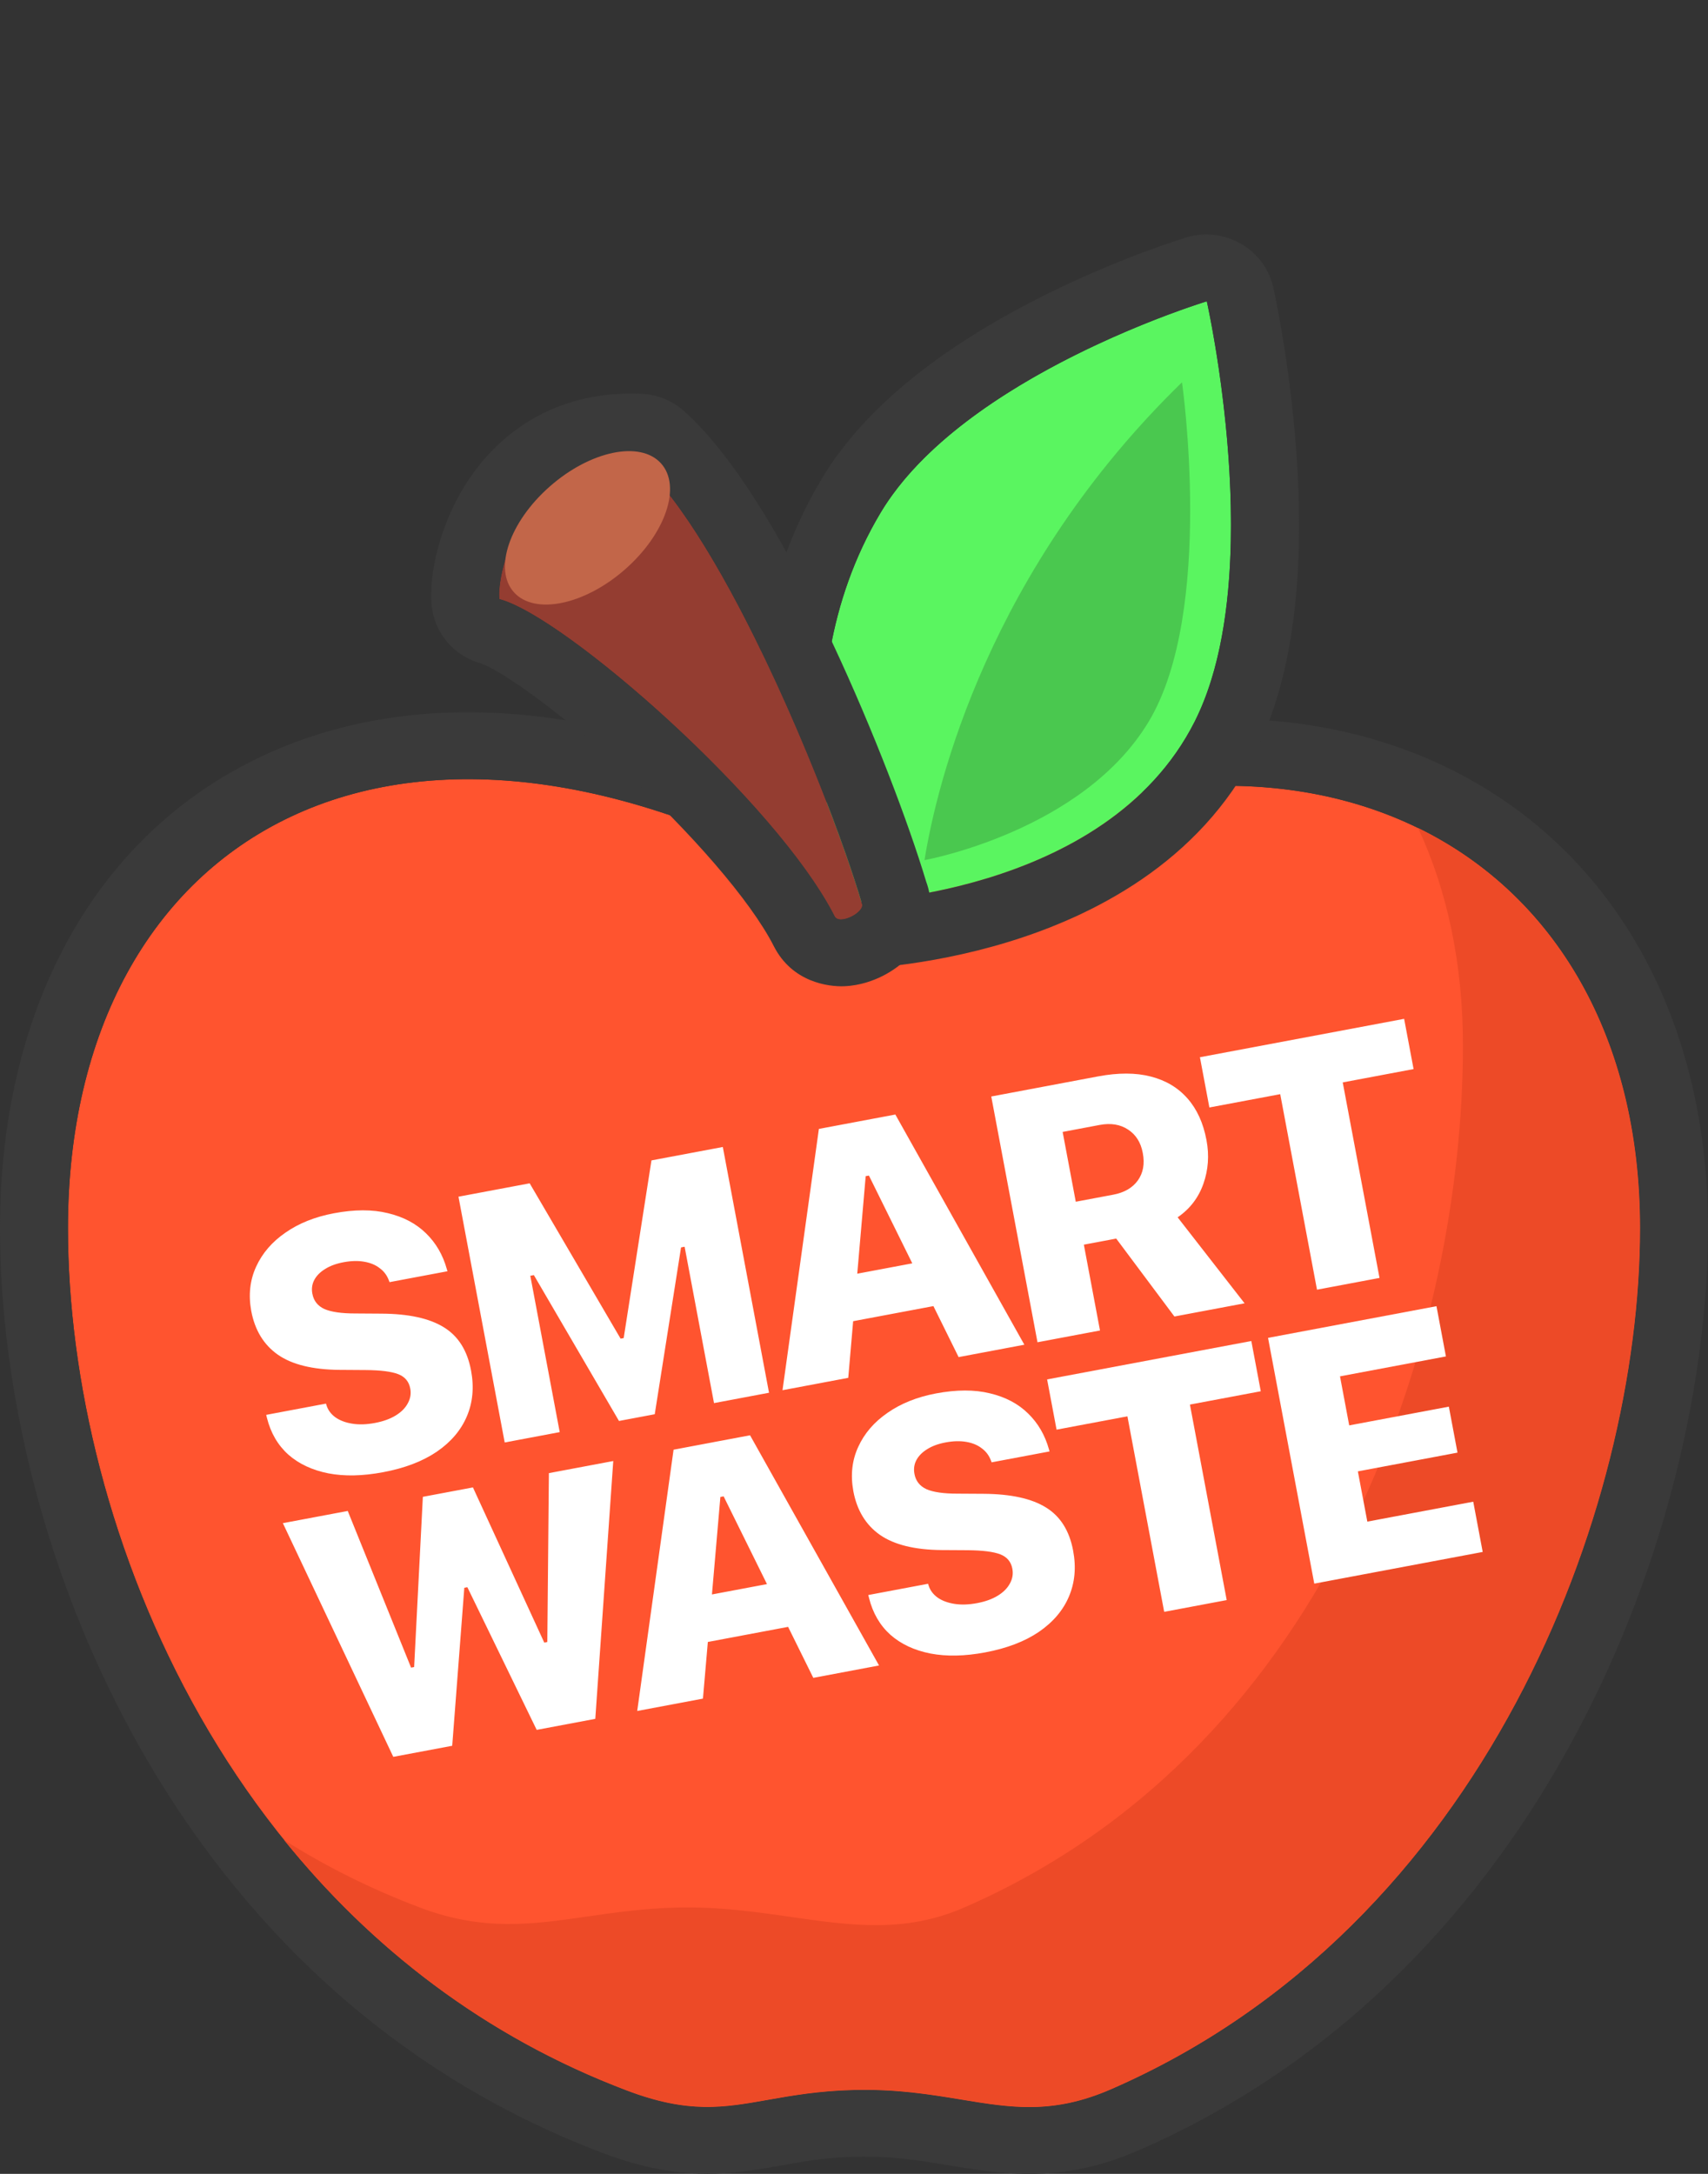 <svg width="77" height="98" viewBox="0 0 77 98" fill="none" xmlns="http://www.w3.org/2000/svg">
<rect x="0" y="0" width="77" height="98" fill="#333333" stroke="none"/>
<path d="M73.936 55.365C73.936 68.046 66.949 86.843 50.085 94.187C45.847 96.033 43.562 94.095 38.5 94.218C33.977 94.329 32.544 95.863 28.278 94.249C10.56 87.551 3.064 68.948 3.064 55.365C3.064 37.607 18.056 28.57 38.5 40.628C57.581 29.24 73.936 37.607 73.936 55.365Z" fill="#FF542F"/>
<path fill-rule="evenodd" clip-rule="evenodd" d="M38.495 37.146C28.371 31.613 18.988 30.706 11.791 34.099C4.141 37.706 0 45.671 0 55.365C0 69.718 7.881 89.765 27.178 97.061C29.844 98.069 31.796 98.121 33.708 97.864C34.364 97.776 34.901 97.68 35.405 97.589C36.373 97.415 37.223 97.262 38.576 97.229C40.184 97.19 41.337 97.379 42.648 97.595C43.127 97.674 43.626 97.756 44.177 97.831C46.258 98.117 48.514 98.166 51.326 96.941C69.681 88.947 77 68.763 77 55.365C77 45.535 72.408 37.789 64.64 34.324C57.371 31.081 48.057 31.913 38.495 37.146ZM50.085 94.187C66.949 86.843 73.936 68.046 73.936 55.365C73.936 37.607 57.581 29.239 38.5 40.628C18.056 28.57 3.064 37.607 3.064 55.365C3.064 68.948 10.56 87.551 28.278 94.249C31.048 95.297 32.623 95.017 34.626 94.662C35.708 94.471 36.914 94.257 38.5 94.218C40.425 94.171 41.948 94.422 43.33 94.65C45.582 95.021 47.459 95.331 50.085 94.187Z" fill="#3A3A3A"/>
<path fill-rule="evenodd" clip-rule="evenodd" d="M43.463 85.994C60.328 78.65 65.952 59.822 65.952 47.141C65.952 43.427 65.236 40.124 63.931 37.327C70.081 40.335 73.936 46.743 73.936 55.365C73.936 68.046 66.949 86.843 50.085 94.187C47.459 95.331 45.582 95.022 43.33 94.65C41.948 94.422 40.425 94.171 38.5 94.218C36.914 94.257 35.708 94.471 34.626 94.662C32.623 95.017 31.048 95.297 28.278 94.249C21.797 91.799 16.684 87.757 12.806 82.95C14.672 84.129 16.711 85.155 18.931 85.994C21.788 87.074 23.986 86.757 26.484 86.397C27.716 86.219 29.022 86.031 30.516 85.994C32.391 85.948 34.073 86.19 35.662 86.418C38.362 86.806 40.796 87.156 43.463 85.994Z" fill="#ED4A27"/>
<path d="M54.406 13.581C54.406 13.581 57.191 25.933 53.86 32.53C49.846 40.481 38.207 40.684 38.207 40.684C38.207 40.684 34.877 31.178 39.697 23.115C43.404 16.913 54.406 13.581 54.406 13.581Z" fill="#5AF560"/>
<path fill-rule="evenodd" clip-rule="evenodd" d="M57.401 12.953L54.404 13.584L53.48 10.705C54.301 10.457 55.193 10.559 55.939 10.986C56.684 11.413 57.215 12.127 57.401 12.953ZM51.496 14.644C53.219 13.943 54.404 13.584 54.404 13.584C54.404 13.584 54.67 14.764 54.939 16.588C55.541 20.668 56.159 27.971 53.858 32.529C49.845 40.479 38.209 40.682 38.209 40.682C38.209 40.682 34.881 31.177 39.698 23.116C42.188 18.95 47.969 16.079 51.496 14.644ZM38.209 40.682C35.307 41.643 35.306 41.642 35.306 41.641L35.303 41.633L35.299 41.62L35.286 41.583C35.276 41.554 35.264 41.515 35.248 41.468C35.218 41.373 35.177 41.243 35.128 41.08C35.032 40.753 34.905 40.293 34.772 39.722C34.507 38.584 34.212 36.983 34.084 35.102C33.831 31.373 34.22 26.311 37.048 21.579C39.364 17.704 43.716 14.998 47.031 13.339C48.757 12.476 50.35 11.824 51.512 11.387C52.095 11.168 52.575 11.002 52.914 10.888C53.084 10.831 53.219 10.787 53.315 10.757C53.363 10.742 53.401 10.73 53.428 10.721L53.462 10.711L53.477 10.706L53.48 10.705C53.481 10.705 53.48 10.705 54.404 13.584C57.401 12.953 57.401 12.952 57.401 12.953L57.402 12.959L57.405 12.97L57.413 13.005L57.439 13.128C57.461 13.233 57.492 13.382 57.53 13.571C57.605 13.949 57.706 14.488 57.817 15.153C58.036 16.479 58.294 18.323 58.442 20.392C58.726 24.362 58.666 29.81 56.611 33.88C54.069 38.915 49.219 41.312 45.462 42.462C43.542 43.05 41.778 43.355 40.496 43.514C39.852 43.594 39.32 43.638 38.94 43.663C38.75 43.675 38.597 43.682 38.486 43.687C38.431 43.689 38.386 43.691 38.352 43.691L38.31 43.693L38.295 43.693L38.29 43.693L38.287 43.693C38.286 43.693 38.285 43.693 38.209 40.682ZM35.307 41.643L38.209 40.682L38.285 43.693C36.947 43.716 35.743 42.887 35.307 41.643Z" fill="#3A3A3A"/>
<path d="M51.795 32.516C54.767 27.544 53.287 17.234 53.287 17.234C44.58 25.701 42.236 35.3 41.678 38.775C41.678 38.775 48.822 37.488 51.795 32.516Z" fill="#4AC84F"/>
<path d="M22.512 27.01C25.441 27.769 35.01 36.16 37.626 41.308C37.844 41.737 39.038 41.1 38.853 40.724C37.407 35.845 32.7 24.299 28.779 20.761C23.508 20.531 22.372 25.917 22.512 27.01Z" fill="#943D31"/>
<path fill-rule="evenodd" clip-rule="evenodd" d="M21.731 29.923C20.522 29.609 19.628 28.605 19.472 27.386C19.368 26.572 19.512 25.609 19.721 24.799C19.953 23.9 20.358 22.831 21.019 21.792C22.403 19.617 24.956 17.579 28.915 17.753C29.634 17.784 30.32 18.064 30.85 18.542C32.154 19.718 33.363 21.395 34.428 23.132C35.52 24.913 36.573 26.945 37.527 28.978C39.394 32.959 40.966 37.127 41.753 39.742C42.344 41.342 41.413 42.62 41.129 42.957C40.703 43.461 40.195 43.793 39.789 43.998C39.391 44.199 38.781 44.433 38.052 44.461C37.352 44.486 35.715 44.287 34.885 42.654C33.834 40.586 31.13 37.505 28.093 34.713C26.619 33.359 25.161 32.158 23.928 31.269C23.311 30.824 22.781 30.479 22.357 30.236C21.973 30.017 21.776 29.941 21.736 29.925C21.727 29.922 21.726 29.921 21.731 29.923ZM38.853 40.724C38.851 40.719 38.85 40.713 38.848 40.708C38.656 40.06 38.407 39.296 38.11 38.45C37.733 37.375 37.279 36.167 36.767 34.897C34.641 29.612 31.518 23.233 28.779 20.762C23.508 20.531 22.372 25.917 22.512 27.01C24.623 27.558 30.186 32.071 34.107 36.477C34.936 37.409 35.693 38.337 36.327 39.221C36.799 39.878 37.203 40.512 37.521 41.106C37.557 41.174 37.592 41.241 37.626 41.308C37.844 41.737 39.038 41.1 38.853 40.724ZM35.886 41.483C35.933 41.662 36.001 41.846 36.095 42.036C36.02 41.885 35.959 41.728 35.911 41.567C35.903 41.539 35.895 41.511 35.886 41.483Z" fill="#3A3A3A"/>
<path d="M29.796 20.885C30.734 21.916 30.012 24.055 28.184 25.663C26.356 27.27 24.113 27.738 23.175 26.706C22.237 25.675 22.959 23.537 24.787 21.929C26.615 20.322 28.858 19.854 29.796 20.885Z" fill="#C26649"/>
<path d="M17.273 66.368C18.245 66.186 19.051 65.878 19.69 65.445C20.329 65.007 20.78 64.477 21.045 63.854C21.314 63.226 21.377 62.536 21.236 61.783L21.234 61.776C21.066 60.88 20.658 60.233 20.011 59.836C19.363 59.433 18.426 59.227 17.2 59.22L16.014 59.212C15.394 59.212 14.931 59.145 14.625 59.012C14.323 58.873 14.143 58.645 14.083 58.327L14.081 58.32C14.04 58.099 14.068 57.895 14.165 57.708C14.266 57.514 14.429 57.348 14.652 57.211C14.874 57.068 15.152 56.966 15.484 56.903C15.827 56.839 16.138 56.83 16.418 56.879C16.697 56.927 16.93 57.023 17.116 57.169C17.307 57.307 17.445 57.491 17.53 57.719L17.561 57.8L20.172 57.309L20.146 57.219C19.967 56.574 19.653 56.034 19.206 55.599C18.757 55.159 18.184 54.856 17.485 54.69C16.79 54.519 15.98 54.52 15.053 54.695C14.203 54.855 13.476 55.145 12.872 55.566C12.267 55.982 11.825 56.494 11.547 57.103C11.269 57.707 11.195 58.37 11.325 59.092L11.327 59.1C11.489 59.965 11.888 60.621 12.524 61.069C13.164 61.516 14.09 61.744 15.3 61.755L16.486 61.763C17.16 61.768 17.648 61.83 17.952 61.948C18.255 62.066 18.436 62.281 18.494 62.593L18.496 62.601C18.539 62.831 18.501 63.053 18.382 63.266C18.269 63.478 18.086 63.661 17.834 63.814C17.582 63.968 17.271 64.079 16.903 64.148C16.529 64.219 16.189 64.23 15.883 64.181C15.578 64.133 15.324 64.037 15.122 63.895C14.919 63.748 14.784 63.564 14.716 63.343L14.696 63.276L12.001 63.783L12.034 63.919C12.204 64.598 12.525 65.149 12.998 65.575C13.474 65.994 14.075 66.275 14.802 66.42C15.528 66.559 16.351 66.542 17.273 66.368ZM22.753 65.028L25.233 64.561L23.907 57.513L25.297 57.251L22.04 54.008L27.905 64.058L29.517 63.755L31.33 52.261L29.474 56.466L30.864 56.204L32.189 63.253L34.669 62.786L32.586 51.707L29.369 52.312L28.117 60.322L27.978 60.348L23.879 53.345L20.669 53.948L22.753 65.028ZM35.277 62.672L38.241 62.114L39.027 53.023L39.841 52.87L39.382 50.429L36.917 50.892L35.277 62.672ZM36.994 59.837L43.458 58.621L42.438 56.706L37.256 57.681L36.994 59.837ZM43.216 61.179L46.18 60.621L40.364 50.244L38.714 50.554L39.173 52.996L43.216 61.179ZM46.772 60.51L49.59 59.98L48.862 56.11L50.19 55.861C50.211 55.857 50.231 55.853 50.252 55.849C50.277 55.844 50.3 55.84 50.321 55.836L52.945 59.349L56.108 58.754L53.09 54.878C53.644 54.498 54.031 53.993 54.252 53.364C54.473 52.734 54.519 52.081 54.392 51.405L54.389 51.39C54.246 50.627 53.962 50.005 53.538 49.523C53.112 49.036 52.56 48.706 51.88 48.531C51.206 48.356 50.413 48.354 49.502 48.525L44.688 49.431L46.772 60.51ZM48.498 54.175L47.906 51.028L49.572 50.714C50.079 50.619 50.508 50.689 50.86 50.925C51.211 51.156 51.43 51.504 51.517 51.97L51.52 51.985C51.611 52.467 51.537 52.875 51.298 53.212C51.059 53.548 50.686 53.764 50.18 53.859L48.498 54.175ZM59.373 58.14L62.191 57.61L60.533 48.796L63.727 48.195L63.301 45.93L54.095 47.661L54.521 49.926L57.715 49.326L59.373 58.14Z" fill="white"/>
<path d="M17.73 79.2L20.387 78.701L20.932 71.579L21.07 71.553L24.195 77.984L26.837 77.487L27.647 65.864L24.745 66.41L24.674 74.023L24.536 74.049L21.321 67.054L19.063 67.478L18.67 75.152L18.532 75.178L15.677 68.115L12.752 68.665L17.73 79.2ZM28.727 77.132L31.69 76.575L32.476 67.484L33.29 67.331L32.831 64.889L30.366 65.353L28.727 77.132ZM30.443 74.297L36.908 73.081L35.888 71.166L30.705 72.141L30.443 74.297ZM36.665 75.639L39.629 75.081L33.814 64.704L32.163 65.014L32.622 67.456L36.665 75.639ZM44.416 74.491C45.389 74.308 46.195 74 46.834 73.567C47.472 73.129 47.924 72.599 48.188 71.977C48.457 71.349 48.521 70.659 48.379 69.906L48.378 69.898C48.209 69.003 47.801 68.356 47.154 67.958C46.506 67.555 45.569 67.35 44.343 67.342L43.158 67.335C42.538 67.335 42.075 67.268 41.769 67.135C41.467 66.996 41.286 66.767 41.226 66.45L41.225 66.442C41.184 66.222 41.211 66.018 41.309 65.83C41.41 65.636 41.572 65.471 41.795 65.333C42.018 65.191 42.295 65.088 42.628 65.026C42.971 64.961 43.282 64.953 43.561 65.001C43.841 65.049 44.074 65.146 44.26 65.291C44.45 65.43 44.588 65.614 44.673 65.841L44.705 65.923L47.315 65.432L47.29 65.341C47.111 64.697 46.797 64.157 46.349 63.721C45.901 63.281 45.327 62.978 44.628 62.813C43.934 62.642 43.123 62.643 42.197 62.817C41.347 62.977 40.62 63.268 40.015 63.689C39.41 64.105 38.968 64.617 38.691 65.226C38.412 65.829 38.338 66.492 38.469 67.215L38.47 67.223C38.633 68.088 39.032 68.744 39.667 69.192C40.308 69.638 41.233 69.867 42.444 69.878L43.629 69.885C44.303 69.891 44.792 69.953 45.095 70.071C45.398 70.189 45.579 70.404 45.638 70.716L45.639 70.724C45.683 70.954 45.645 71.176 45.526 71.389C45.412 71.601 45.229 71.784 44.977 71.937C44.725 72.091 44.415 72.202 44.046 72.271C43.673 72.341 43.333 72.352 43.027 72.304C42.721 72.255 42.467 72.16 42.266 72.018C42.063 71.87 41.928 71.686 41.86 71.466L41.839 71.398L39.144 71.905L39.178 72.042C39.348 72.72 39.669 73.272 40.141 73.697C40.617 74.117 41.219 74.398 41.946 74.542C42.671 74.681 43.495 74.664 44.416 74.491ZM52.484 72.663L55.302 72.133L53.644 63.319L56.838 62.719L56.412 60.454L47.206 62.185L47.632 64.45L50.826 63.849L52.484 72.663ZM59.25 71.391L66.843 69.963L66.417 67.698L61.642 68.596L61.215 66.331L65.707 65.486L65.317 63.413L60.825 64.258L60.41 62.047L65.185 61.149L64.759 58.884L57.166 60.312L59.25 71.391Z" fill="white"/>
</svg>

